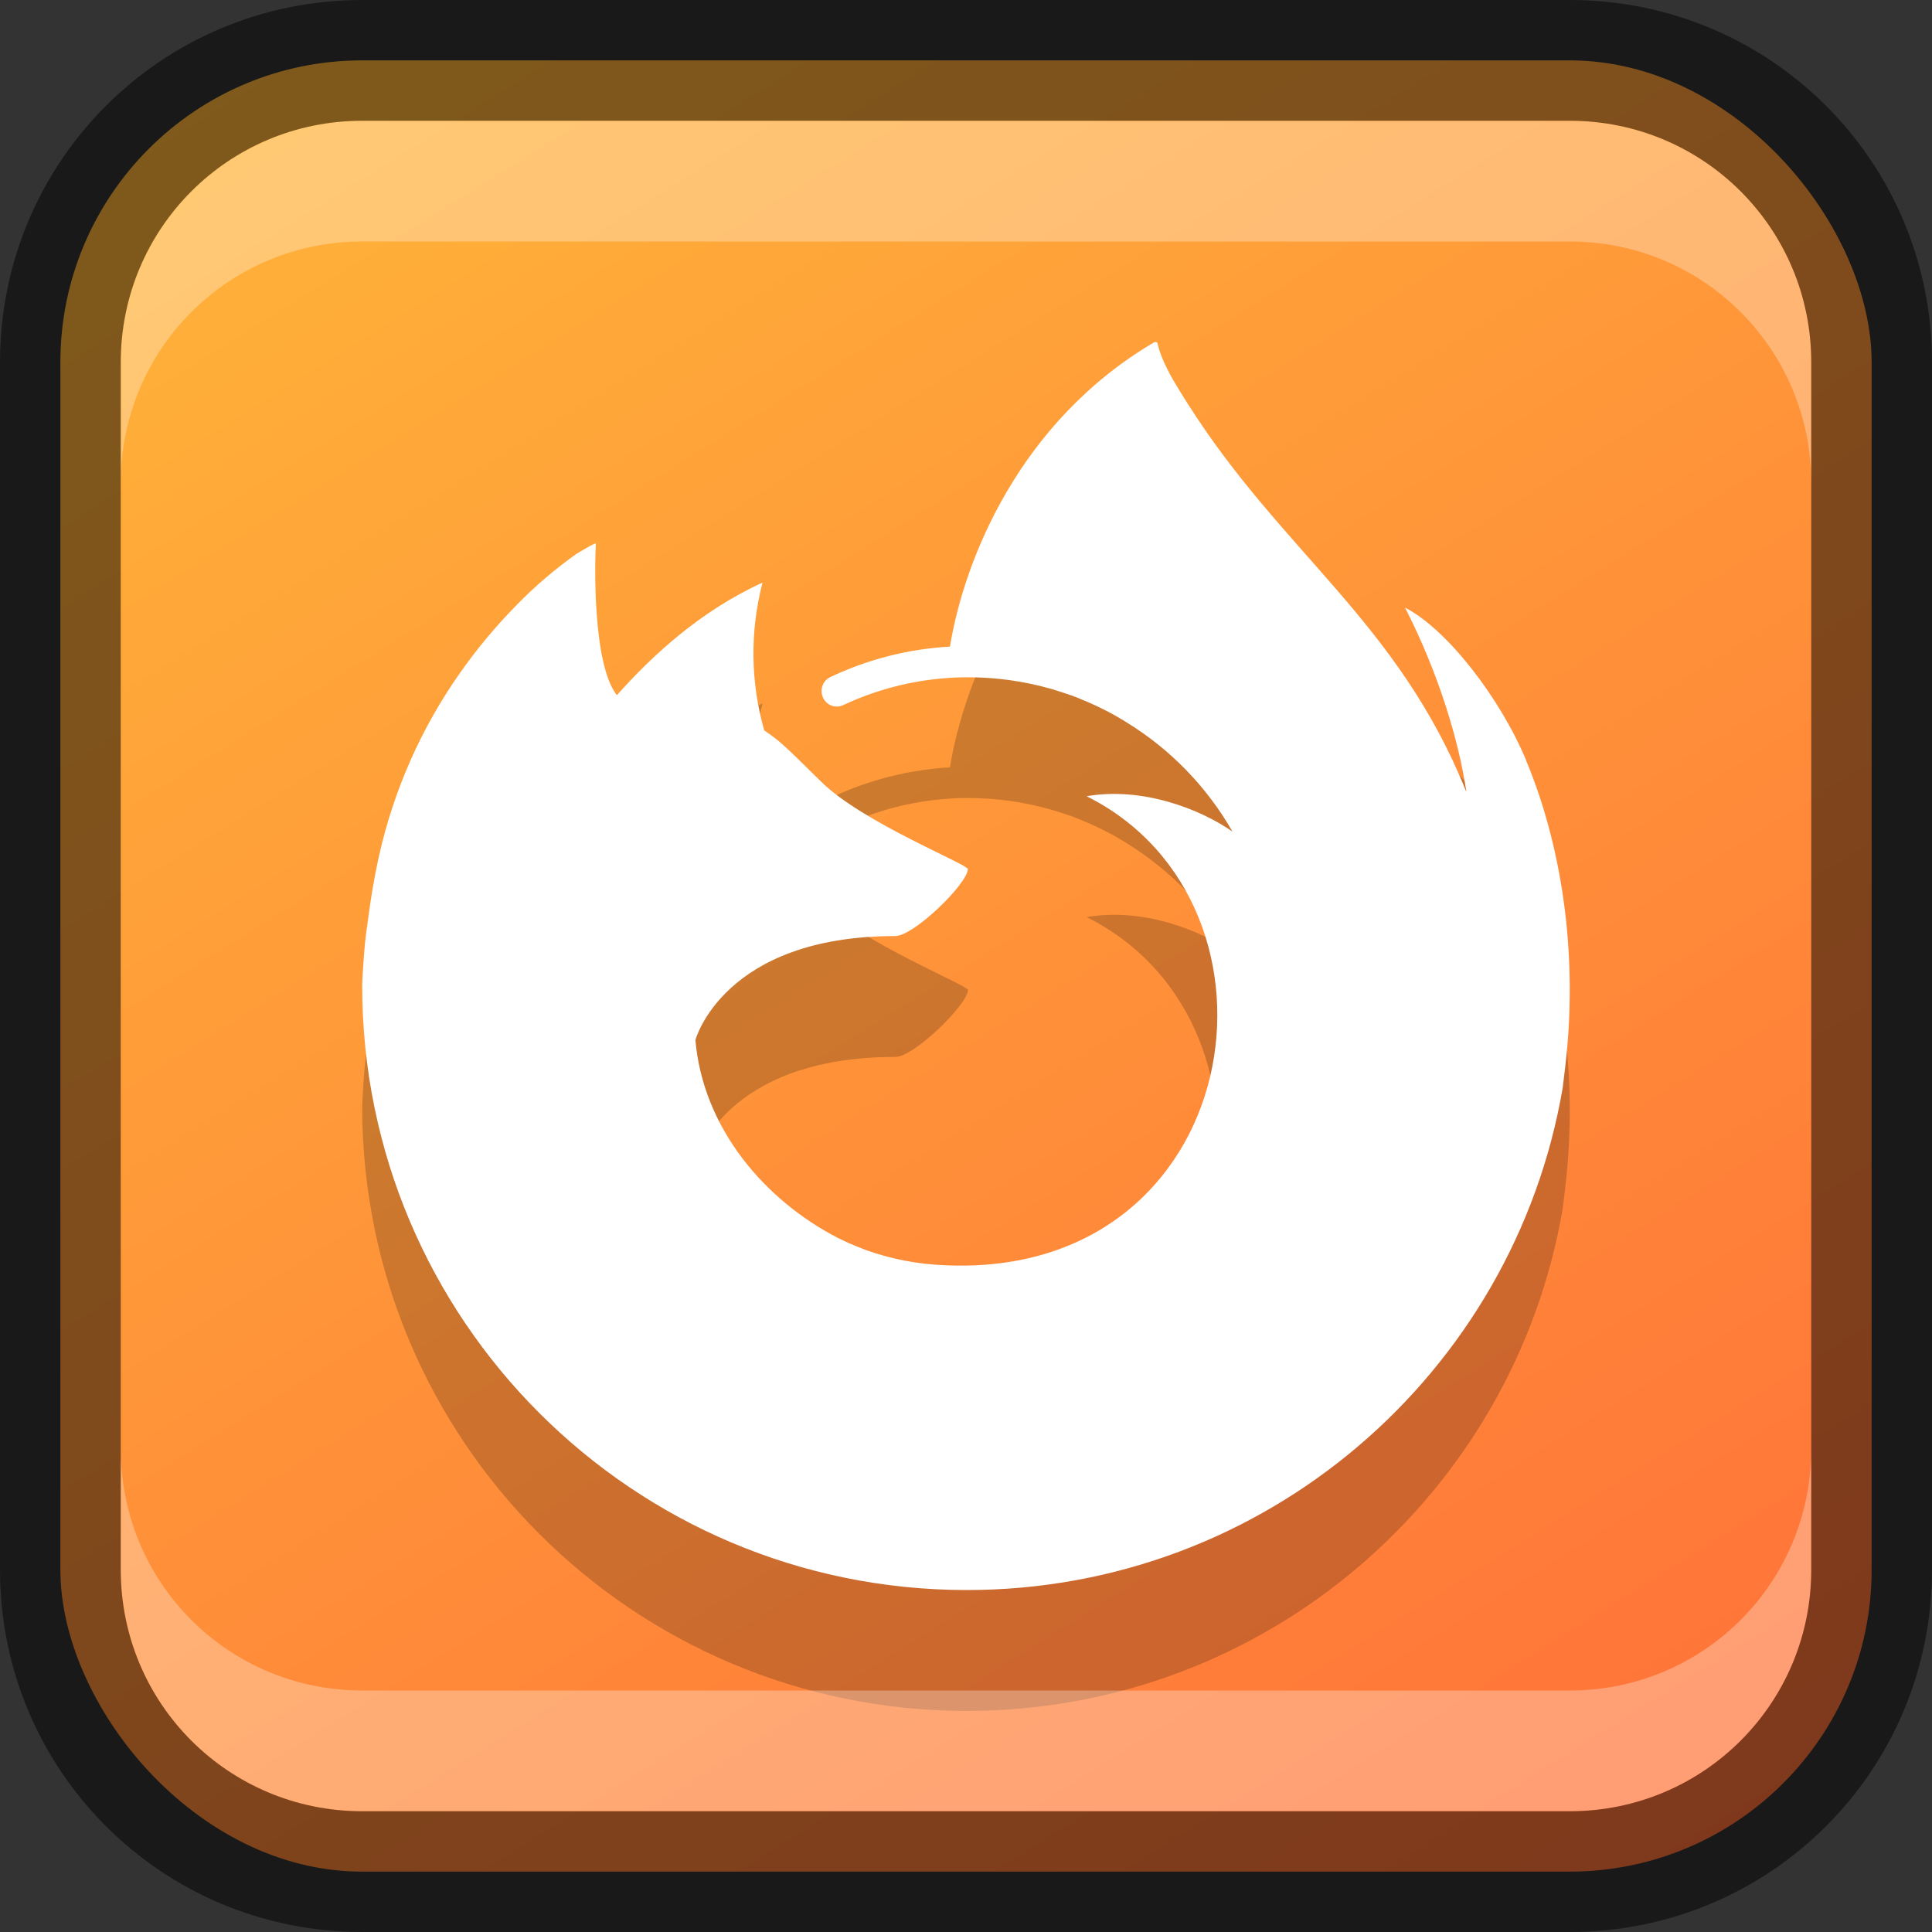 <?xml version="1.0" encoding="UTF-8" standalone="no"?>
<!-- Created with Inkscape (http://www.inkscape.org/) -->

<svg
   width="16"
   height="16"
   viewBox="0 0 16 16"
   version="1.1"
   id="svg5"
   sodipodi:docname="firefox.svg"
   inkscape:version="1.2 (1:1.2+202206011326+fc4e4096c5)"
   xmlns:inkscape="http://www.inkscape.org/namespaces/inkscape"
   xmlns:sodipodi="http://sodipodi.sourceforge.net/DTD/sodipodi-0.dtd"
   xmlns:xlink="http://www.w3.org/1999/xlink"
   xmlns="http://www.w3.org/2000/svg"
   xmlns:svg="http://www.w3.org/2000/svg">
  <rect x="0" y="0" width="16" height="16" fill="#333333" stroke="none"/>
  <sodipodi:namedview
     id="namedview7"
     pagecolor="#ffffff"
     bordercolor="#666666"
     borderopacity="1.0"
     inkscape:showpageshadow="2"
     inkscape:pageopacity="0.0"
     inkscape:pagecheckerboard="0"
     inkscape:deskcolor="#d1d1d1"
     inkscape:document-units="px"
     showgrid="false"
     inkscape:zoom="36.769553"
     inkscape:cx="9.4643523"
     inkscape:cy="6.5543359"
     inkscape:window-width="1846"
     inkscape:window-height="1053"
     inkscape:window-x="0"
     inkscape:window-y="0"
     inkscape:window-maximized="1"
     inkscape:current-layer="svg5" />
  <defs
     id="defs2">
    <linearGradient
       inkscape:collect="always"
       id="linearGradient3523">
      <stop
         style="stop-color:#ff7139;stop-opacity:1;"
         offset="0"
         id="stop3519" />
      <stop
         style="stop-color:#ffb439;stop-opacity:1;"
         offset="1"
         id="stop3521" />
    </linearGradient>
    <linearGradient
       inkscape:collect="always"
       xlink:href="#linearGradient3523"
       id="linearGradient19638"
       x1="13"
       y1="16"
       x2="3"
       y2="0"
       gradientUnits="userSpaceOnUse" />
  </defs>
  <rect
     style="fill:url(#linearGradient19638);fill-opacity:1;stroke:none"
     id="rect184"
     width="15"
     height="15"
     x="0.5"
     y="0.5"
     ry="2.5" />
  <path
     d="m 6.632,6.972 c 0.003,2e-4 0.002,6.28e-5 0,0 z M 5.427,6.369 c 0.003,1.373e-4 0.002,6.51e-5 0,0 z M 12.64,7.3 c -0.218,-0.523 -0.658,-1.089 -1.004,-1.267 0.282,0.552 0.445,1.106 0.507,1.519 0,7.143e-4 2.5e-4,0.003 10e-4,0.008 -0.566,-1.411 -1.526,-1.98 -2.31,-3.219 -0.04,-0.063 -0.079,-0.125 -0.118,-0.192 -0.02,-0.034 -0.038,-0.068 -0.055,-0.104 -0.032,-0.063 -0.058,-0.129 -0.075,-0.198 2.5e-4,-0.007 -0.005,-0.013 -0.011,-0.013 -0.003,-10e-4 -0.006,-10e-4 -0.009,0 -7.14e-4,2e-4 -0.002,10e-4 -0.003,0.001 -10e-4,5e-4 -0.003,0.002 -0.004,0.002 5e-4,-7.857e-4 0.002,-0.003 0.002,-0.003 C 8.447,4.487 7.986,5.629 7.867,6.355 7.523,6.375 7.186,6.461 6.875,6.609 6.816,6.638 6.789,6.706 6.812,6.767 6.836,6.837 6.915,6.871 6.982,6.841 7.254,6.713 7.547,6.636 7.847,6.615 c 0.01,-7.858e-4 0.02,-0.001 0.029,-0.002 0.041,-0.003 0.082,-0.004 0.124,-0.004 0.243,-0.002 0.485,0.032 0.719,0.1 0.014,0.004 0.027,0.009 0.041,0.013 0.039,0.012 0.077,0.025 0.115,0.038 0.028,0.01 0.056,0.021 0.083,0.033 0.022,0.009 0.045,0.018 0.067,0.028 0.034,0.015 0.068,0.031 0.102,0.048 0.015,0.008 0.031,0.015 0.046,0.023 0.033,0.017 0.065,0.035 0.097,0.054 0.021,0.012 0.041,0.024 0.061,0.037 0.363,0.224 0.664,0.536 0.876,0.906 C 9.939,7.7 9.461,7.515 8.999,7.595 10.8,8.495 10.317,11.595 7.821,11.478 c -0.222,-0.009 -0.442,-0.051 -0.651,-0.126 -0.05,-0.019 -0.099,-0.039 -0.147,-0.06 -0.028,-0.013 -0.056,-0.026 -0.084,-0.04 -0.611,-0.316 -1.116,-0.913 -1.179,-1.638 0,0 0.231,-0.861 1.655,-0.861 0.154,0 0.594,-0.429 0.602,-0.554 C 8.014,8.158 7.143,7.811 6.803,7.477 6.621,7.298 6.535,7.212 6.459,7.147 6.417,7.112 6.374,7.079 6.329,7.049 6.215,6.65 6.21,6.227 6.315,5.825 5.801,6.06 5.401,6.43 5.11,6.757 h -0.002 c -0.199,-0.251 -0.184,-1.081 -0.173,-1.254 -0.003,-0.011 -0.148,0.076 -0.167,0.089 -0.175,0.125 -0.339,0.265 -0.489,0.419 -0.171,0.174 -0.328,0.361 -0.468,0.561 0,2.5e-4 -1.372e-4,4.999e-4 -2e-4,7.143e-4 0,-2.5e-4 1.378e-4,-5e-4 2e-4,-7.143e-4 -0.322,0.456 -0.55,0.972 -0.672,1.517 -0.001,0.005 -0.048,0.209 -0.082,0.461 -0.006,0.039 -0.011,0.078 -0.016,0.118 -0.012,0.076 -0.021,0.158 -0.03,0.287 -5e-4,0.005 -7.143e-4,0.01 -0.001,0.015 -0.004,0.056 -0.007,0.111 -0.01,0.167 0,0.009 -5e-4,0.017 -5e-4,0.026 0,2.765 2.242,5.006 5.007,5.006 2.476,0 4.532,-1.798 4.935,-4.159 0.009,-0.064 0.015,-0.129 0.023,-0.193 0.1,-0.859 -0.011,-1.761 -0.325,-2.516 z"
     style="display:inline;opacity:0.2;fill:#000000;stroke-width:0.021;enable-background:new"
     id="path4039" />
  <path
     d="m 6.632,5.971 c 0.003,2e-4 0.002,6.28e-5 0,0 z M 5.427,5.368 c 0.003,1.373e-4 0.002,6.51e-5 0,0 z M 12.64,6.299 c -0.218,-0.523 -0.658,-1.089 -1.004,-1.267 0.282,0.552 0.445,1.106 0.507,1.519 0,7.857e-4 2.5e-4,0.003 10e-4,0.008 -0.566,-1.411 -1.526,-1.98 -2.31,-3.219 -0.04,-0.063 -0.079,-0.125 -0.118,-0.192 -0.02,-0.034 -0.038,-0.068 -0.055,-0.104 -0.032,-0.063 -0.058,-0.129 -0.075,-0.198 2.5e-4,-0.007 -0.005,-0.013 -0.011,-0.013 -0.003,-0.001 -0.006,-0.001 -0.009,0 -7.14e-4,2e-4 -0.002,10e-4 -0.003,0.001 -10e-4,5e-4 -0.003,0.002 -0.004,0.002 5e-4,-7.142e-4 0.002,-0.003 0.002,-0.003 C 8.447,3.487 7.986,4.628 7.867,5.355 7.523,5.374 7.186,5.46 6.875,5.608 6.816,5.637 6.789,5.706 6.812,5.767 6.836,5.837 6.915,5.871 6.982,5.84 7.254,5.712 7.547,5.636 7.847,5.615 c 0.01,-7.143e-4 0.02,-0.001 0.029,-0.002 0.041,-0.003 0.082,-0.004 0.124,-0.004 0.243,-0.002 0.485,0.032 0.719,0.1 0.014,0.004 0.027,0.009 0.041,0.013 0.039,0.012 0.077,0.025 0.115,0.038 0.028,0.01 0.056,0.021 0.083,0.033 0.022,0.009 0.045,0.018 0.067,0.028 0.034,0.015 0.068,0.031 0.102,0.048 0.015,0.008 0.031,0.015 0.046,0.023 0.033,0.017 0.065,0.035 0.097,0.054 0.021,0.012 0.041,0.024 0.061,0.037 C 9.694,6.206 9.995,6.517 10.207,6.887 9.939,6.7 9.461,6.514 8.999,6.594 10.8,7.495 10.317,10.595 7.821,10.478 c -0.222,-0.009 -0.442,-0.051 -0.651,-0.126 -0.05,-0.019 -0.099,-0.039 -0.147,-0.06 -0.028,-0.013 -0.056,-0.026 -0.084,-0.04 C 6.327,9.936 5.822,9.339 5.759,8.613 c 0,0 0.231,-0.861 1.655,-0.861 0.154,0 0.594,-0.429 0.602,-0.554 -0.002,-0.041 -0.873,-0.387 -1.213,-0.722 C 6.621,6.297 6.535,6.211 6.459,6.146 6.417,6.111 6.374,6.079 6.329,6.049 6.215,5.649 6.21,5.227 6.315,4.825 5.801,5.059 5.401,5.429 5.11,5.756 h -0.002 c -0.199,-0.251 -0.184,-1.081 -0.173,-1.254 -0.003,-0.011 -0.148,0.076 -0.167,0.089 -0.175,0.125 -0.339,0.265 -0.489,0.419 -0.171,0.174 -0.328,0.361 -0.468,0.561 0,2.5e-4 -1.372e-4,5e-4 -2e-4,7.858e-4 0,-2.5e-4 1.378e-4,-5e-4 2e-4,-7.858e-4 -0.322,0.456 -0.55,0.972 -0.672,1.517 -0.001,0.005 -0.048,0.209 -0.082,0.461 -0.006,0.039 -0.011,0.078 -0.016,0.118 -0.012,0.076 -0.021,0.158 -0.03,0.287 -5e-4,0.005 -7.143e-4,0.01 -0.001,0.015 -0.004,0.056 -0.007,0.111 -0.01,0.167 0,0.009 -5e-4,0.017 -5e-4,0.026 0,2.765 2.242,5.006 5.007,5.006 2.476,0 4.532,-1.798 4.935,-4.159 0.009,-0.064 0.015,-0.129 0.023,-0.193 0.1,-0.859 -0.011,-1.761 -0.325,-2.516 z"
     style="display:inline;fill:#ffffff;stroke-width:0.021;enable-background:new"
     id="path606"
     sodipodi:nodetypes="ccccccccccccccccccccccccccccccccccccccccscccccccccccccccccccsscccc" />
  <path
     id="rect2630"
     style="opacity:0.3;fill:#ffffff;fill-opacity:1"
     d="M 3,1 C 1.892,1 1,1.892 1,3 V 4 C 1,2.892 1.892,2 3,2 h 10 c 1.108,0 2,0.892 2,2 V 3 C 15,1.892 14.108,1 13,1 Z"
     sodipodi:nodetypes="sscsscsss" />
  <path
     d="M 3,15 C 1.892,15 1,14.108 1,13 v -1 c 0,1.108 0.892,2 2,2 h 10 c 1.108,0 2,-0.892 2,-2 v 1 c 0,1.108 -0.892,2 -2,2 z"
     style="opacity:0.3;fill:#ffffff;fill-opacity:1"
     id="path19648" />
  <path
     id="rect899"
     style="opacity:0.5;fill:#000000;stroke:none"
     d="M 3,0 C 1.338,0 0,1.338 0,3 v 10 c 0,1.662 1.338,3 3,3 h 10 c 1.662,0 3,-1.338 3,-3 V 3 C 16,1.338 14.662,0 13,0 Z m 0,1 h 10 c 1.108,0 2,0.892 2,2 v 10 c 0,1.108 -0.892,2 -2,2 H 3 C 1.892,15 1,14.108 1,13 V 3 C 1,1.892 1.892,1 3,1 Z" />
</svg>

